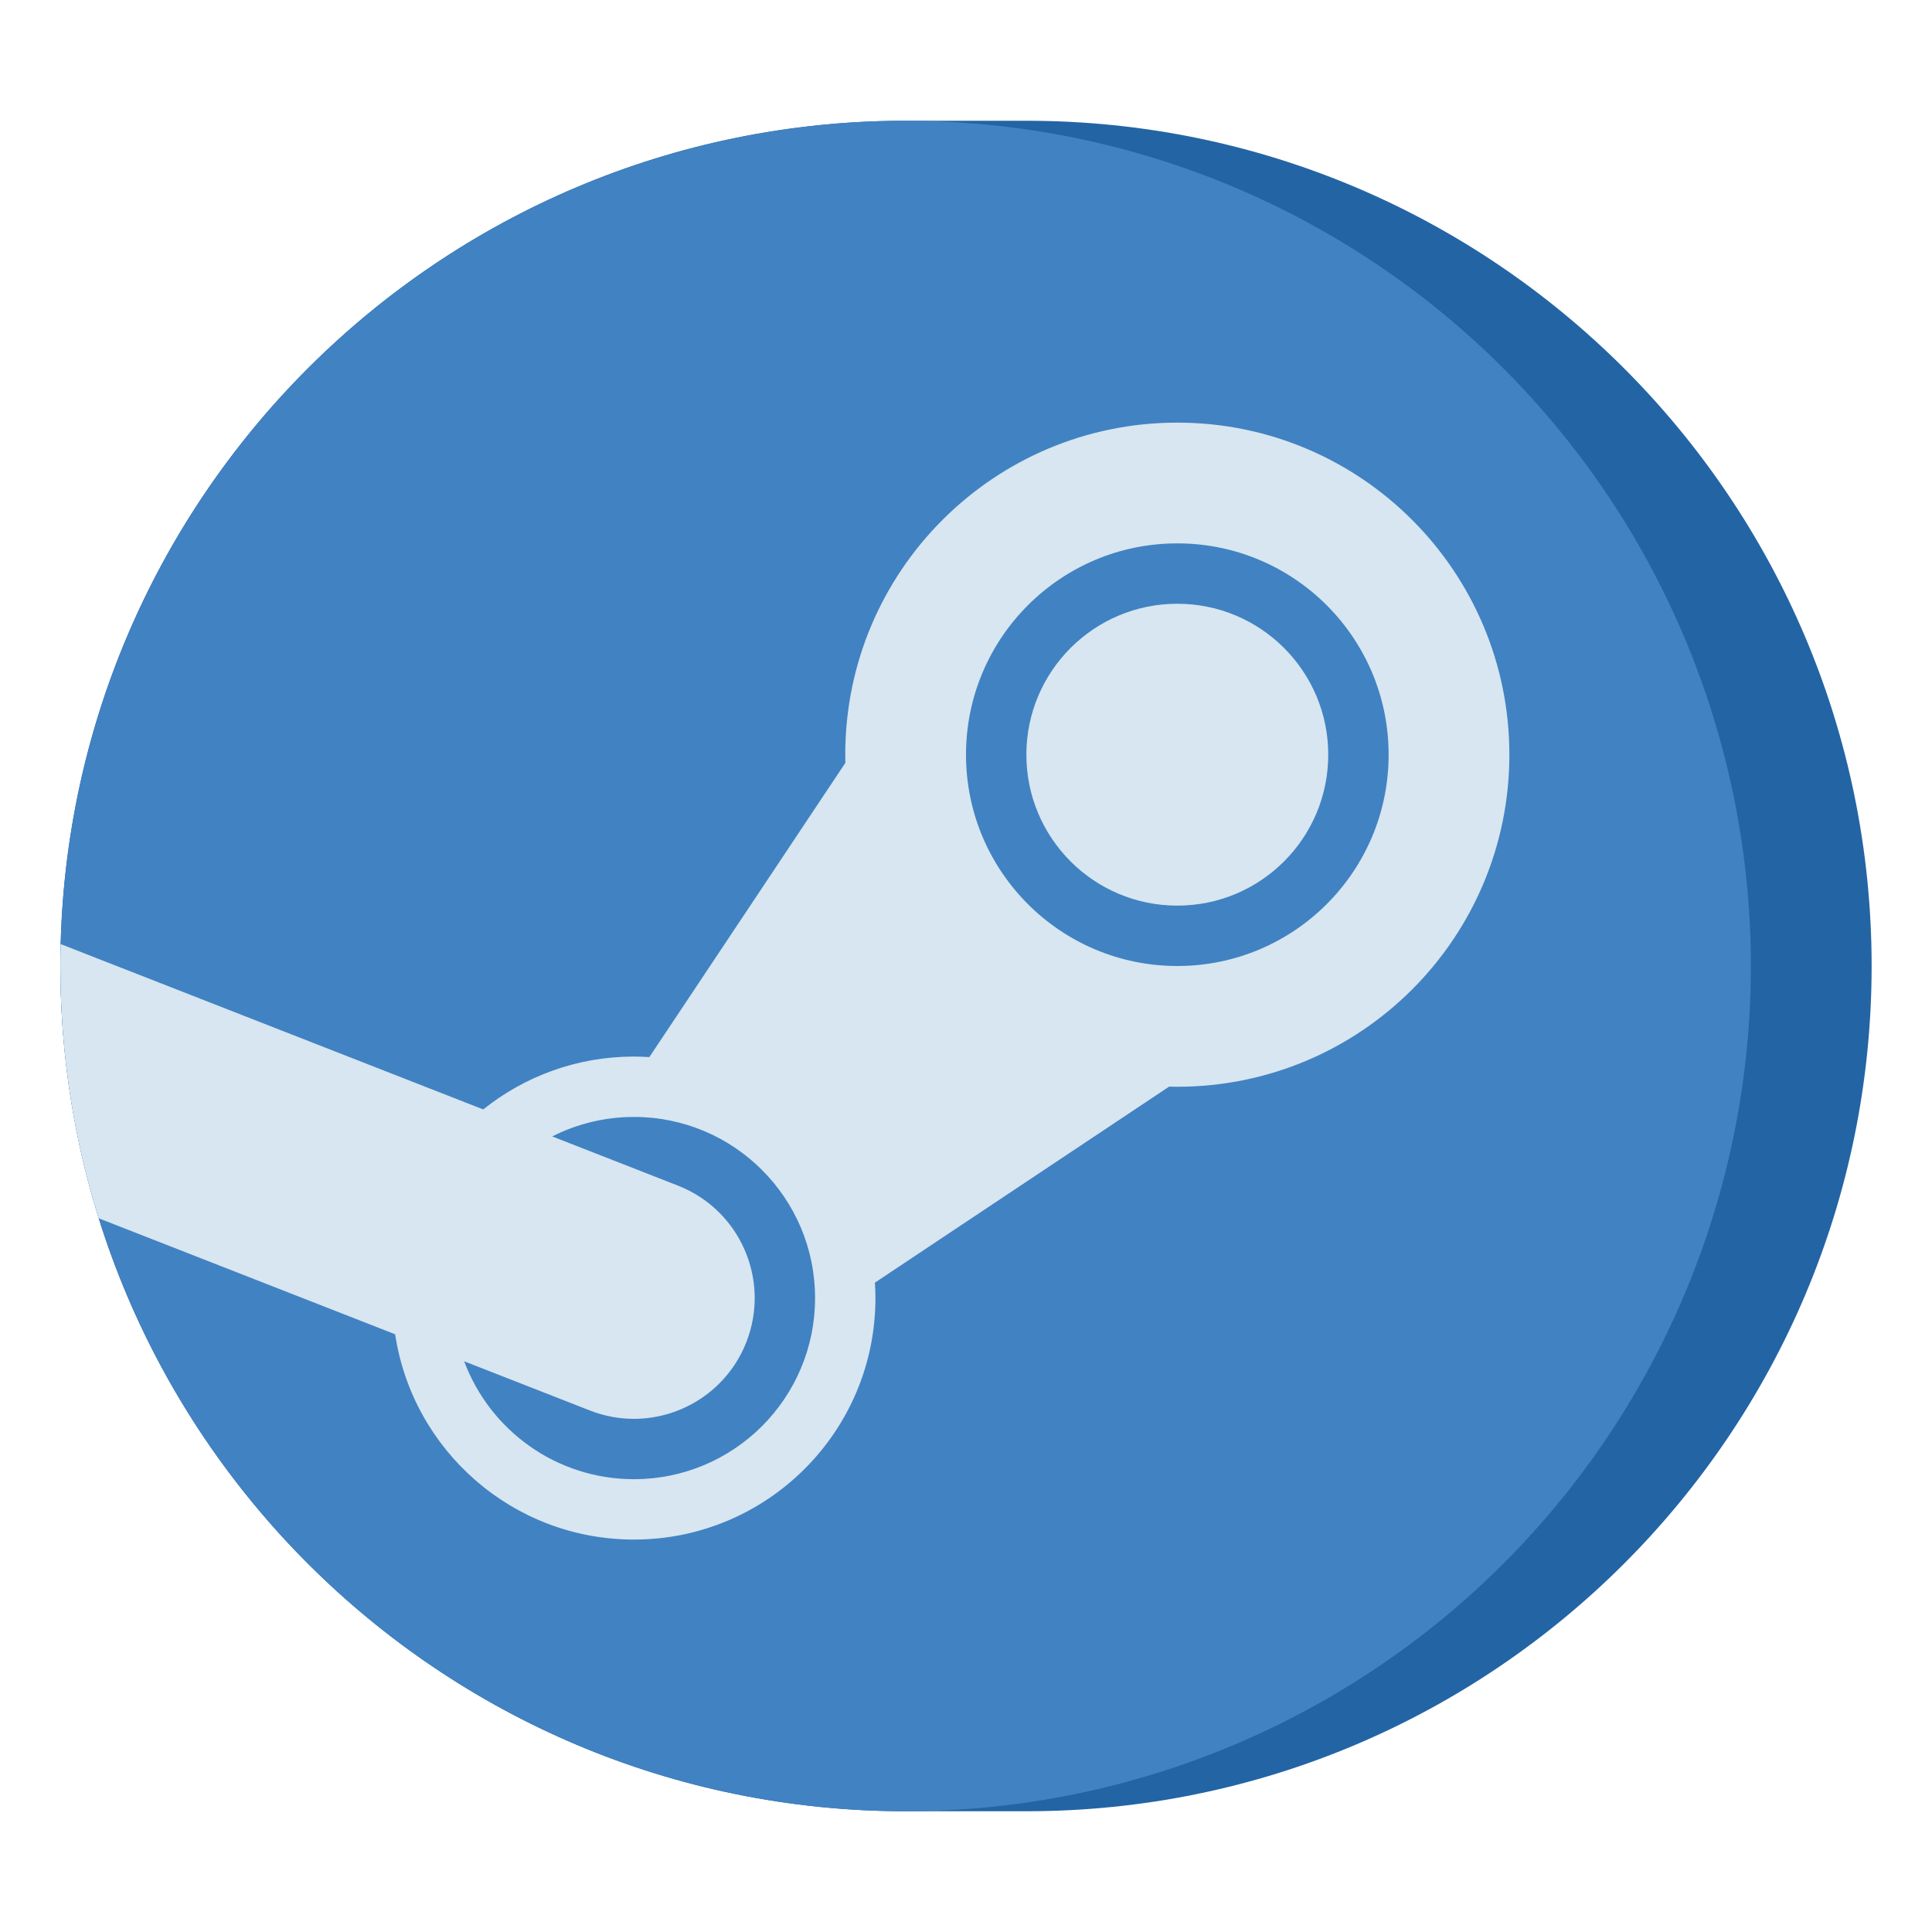 <?xml version="1.0" encoding="utf-8"?>
<!-- Generator: Adobe Illustrator 24.0.0, SVG Export Plug-In . SVG Version: 6.00 Build 0)  -->
<svg version="1.1" id="Layer_1" xmlns="http://www.w3.org/2000/svg" xmlns:xlink="http://www.w3.org/1999/xlink" x="0px" y="0px"
	 viewBox="0 0 512 512" enable-background="new 0 0 512 512" xml:space="preserve">
<g>
	<g>
		<path fill="#2364A5" d="M272,480h-32C116.288,480,16,379.712,16,256v0C16,132.288,116.288,32,240,32h32
			c123.712,0,224,100.288,224,224v0C496,379.712,395.712,480,272,480z"/>
	</g>
	<g>
		<circle fill="#4182C3" cx="240" cy="256" r="224"/>
	</g>
	<g>
		<path fill="#D7E6F0" d="M312,112c-48.601,0-88,39.399-88,88c0,0.727,0.01,1.452,0.028,2.175l-51.942,77.968
			C170.733,280.058,169.374,280,168,280c-15.112,0-28.99,5.25-39.939,14.009L16.074,250.188C16.025,252.119,16,254.057,16,256
			c0,23.286,3.553,45.742,10.147,66.855l78.572,30.746C109.351,384.392,135.917,408,168,408c35.346,0,64-28.654,64-64
			c0-1.374-0.058-2.733-0.143-4.086l77.968-51.941C310.548,287.99,311.273,288,312,288c48.601,0,88-39.399,88-88
			S360.601,112,312,112z M168,392c-20.614,0-38.187-12.997-44.987-31.241l33.326,13.041c3.83,1.499,7.773,2.209,11.652,2.209
			c12.788,0,24.867-7.72,29.808-20.348c6.44-16.458-1.681-35.021-18.139-41.46l-33.313-13.036C152.855,297.869,160.207,296,168,296
			c26.51,0,48,21.49,48,48S194.51,392,168,392z M312,256c-30.928,0-56-25.072-56-56s25.072-56,56-56s56,25.072,56,56
			S342.928,256,312,256z"/>
		<circle fill="#D7E6F0" cx="312" cy="200" r="40"/>
	</g>
</g>
</svg>

